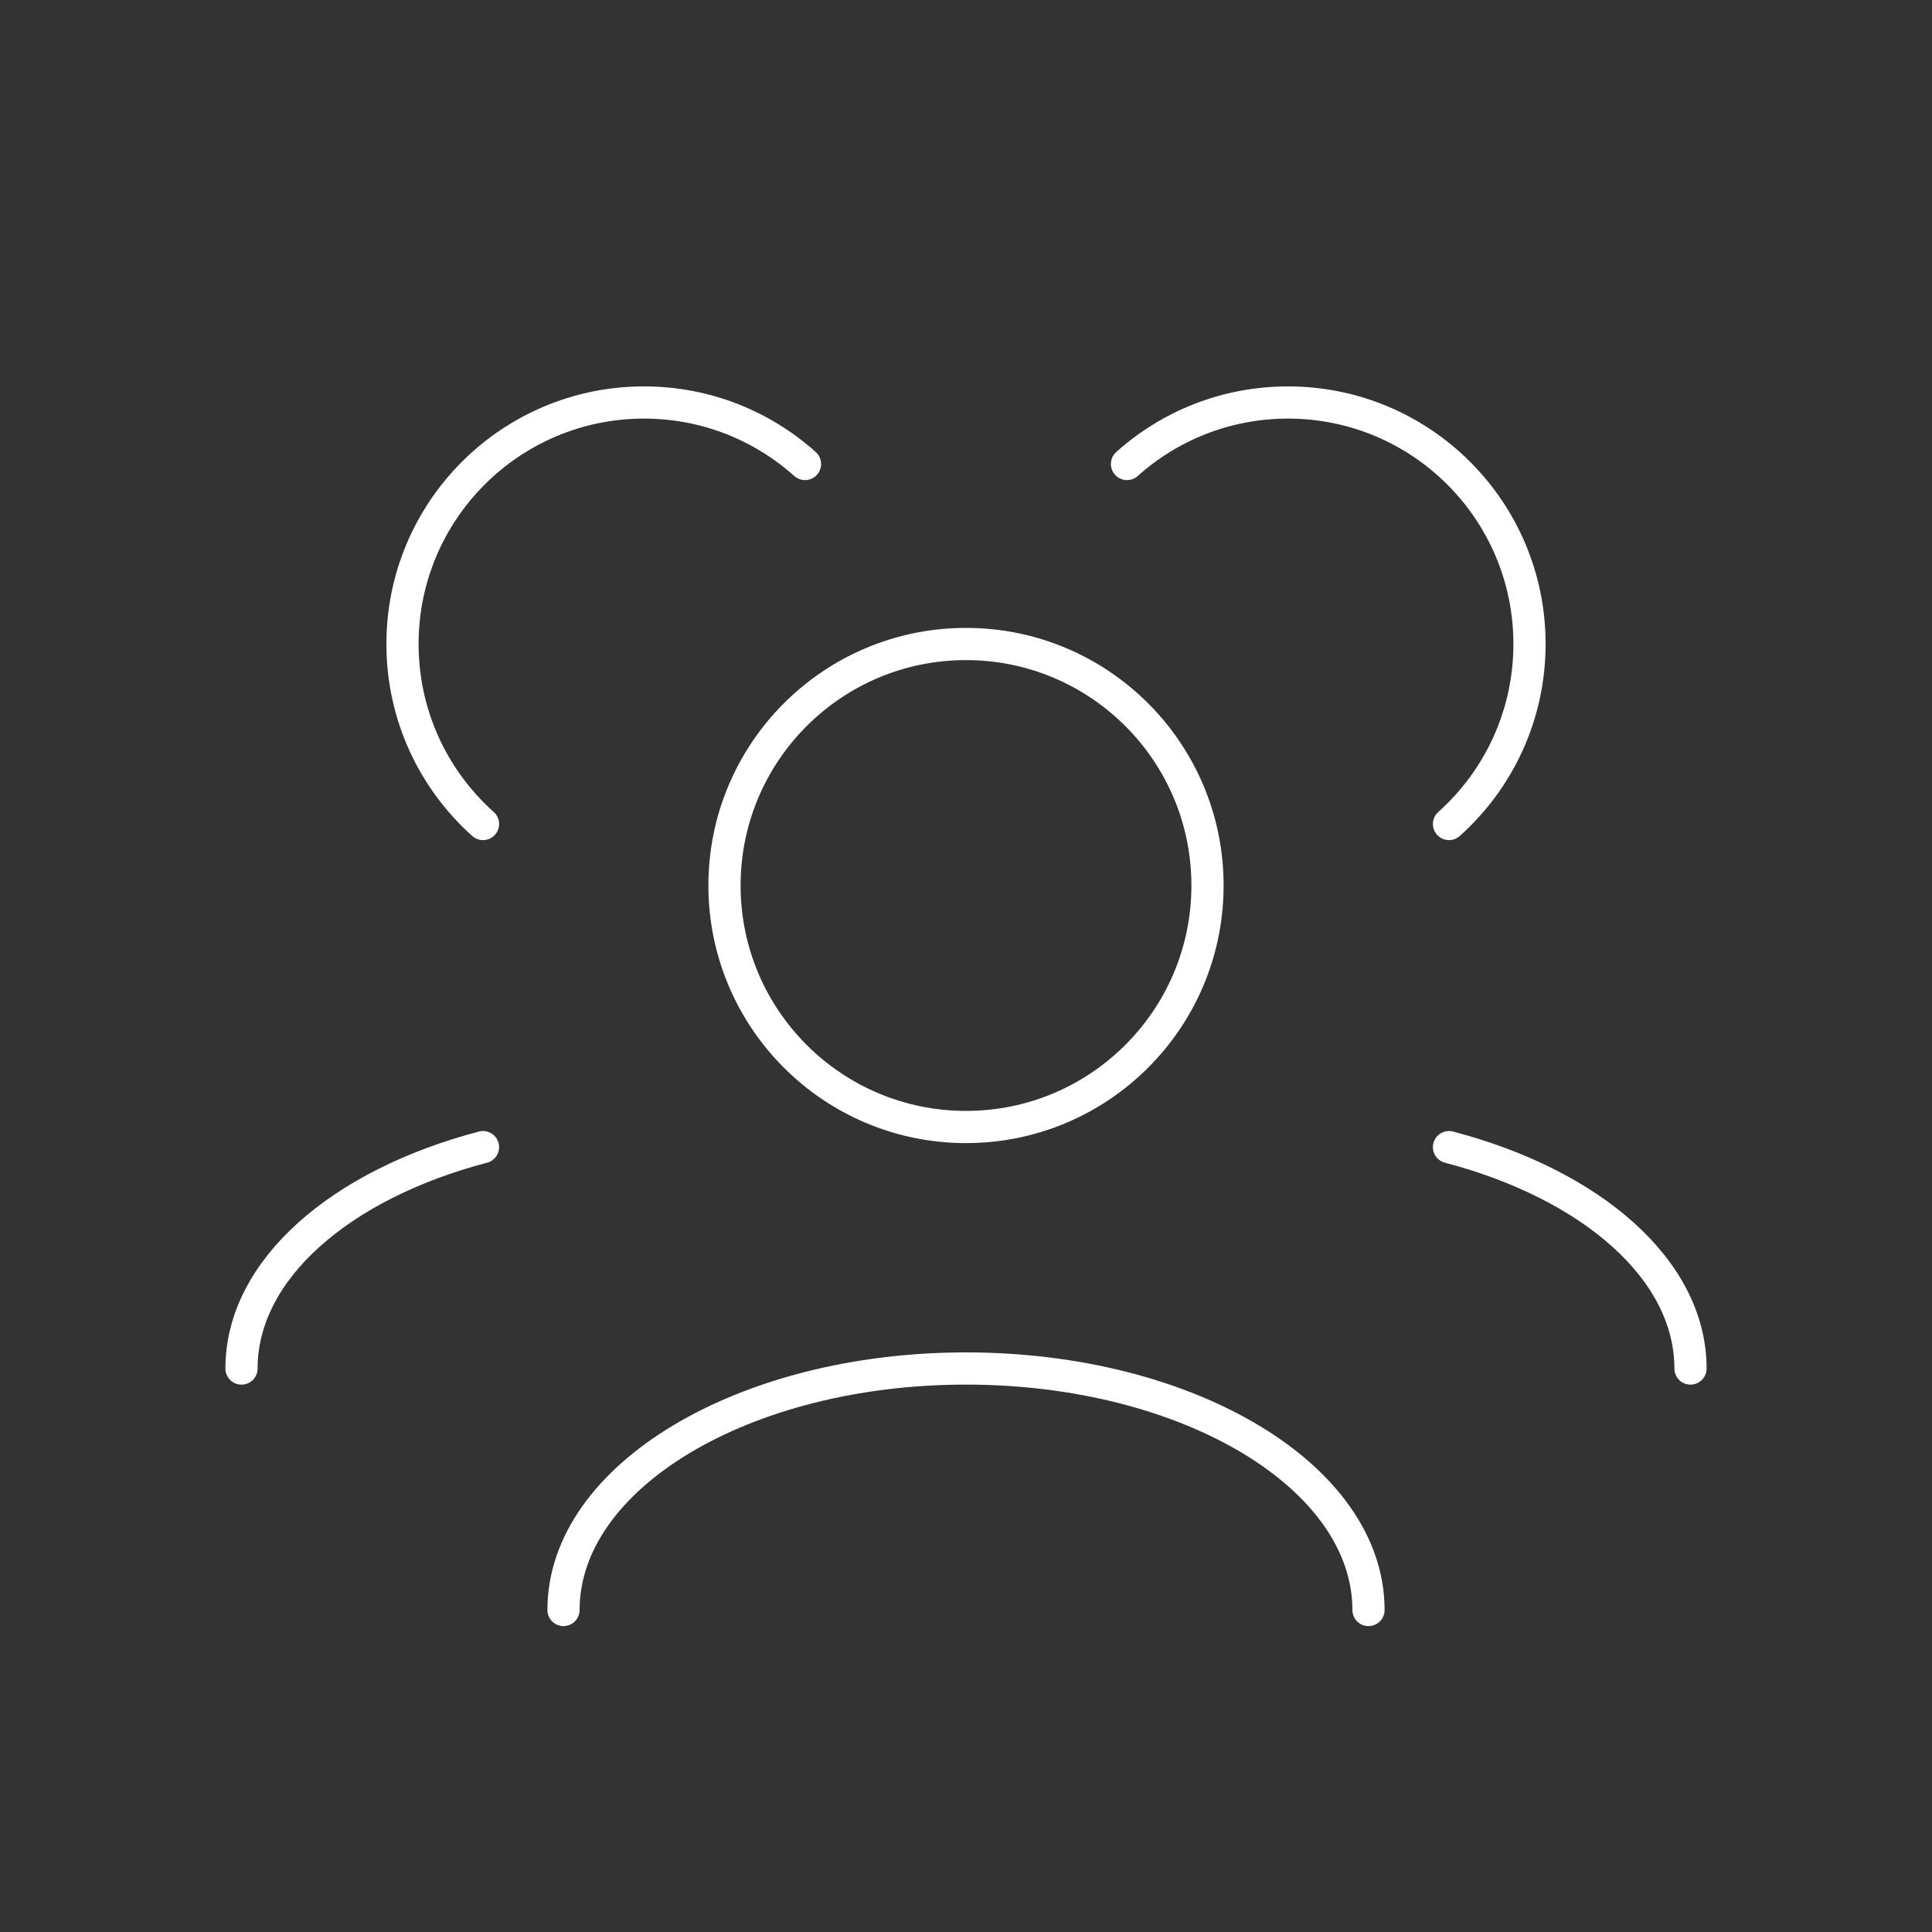<svg width="120" height="120" viewBox="0 0 120 120" fill="none" xmlns="http://www.w3.org/2000/svg">
<rect x="0" y="0" width="120" height="120" fill="#333333" stroke="none"/>
<path d="M85 100C85 91.716 73.807 85 60 85C46.193 85 35 91.716 35 100M105 85.002C105 78.851 98.829 73.565 90 71.25M15 85.002C15 78.851 21.171 73.565 30 71.25M90 51.181C93.069 48.434 95 44.443 95 40C95 31.716 88.284 25 80 25C76.158 25 72.654 26.444 70 28.82M30 51.181C26.931 48.434 25 44.443 25 40C25 31.716 31.716 25 40 25C43.842 25 47.346 26.444 50 28.82M60 70C51.716 70 45 63.284 45 55C45 46.716 51.716 40 60 40C68.284 40 75 46.716 75 55C75 63.284 68.284 70 60 70Z" stroke="white" stroke-width="2" stroke-linecap="round" stroke-linejoin="round"/>
</svg>
